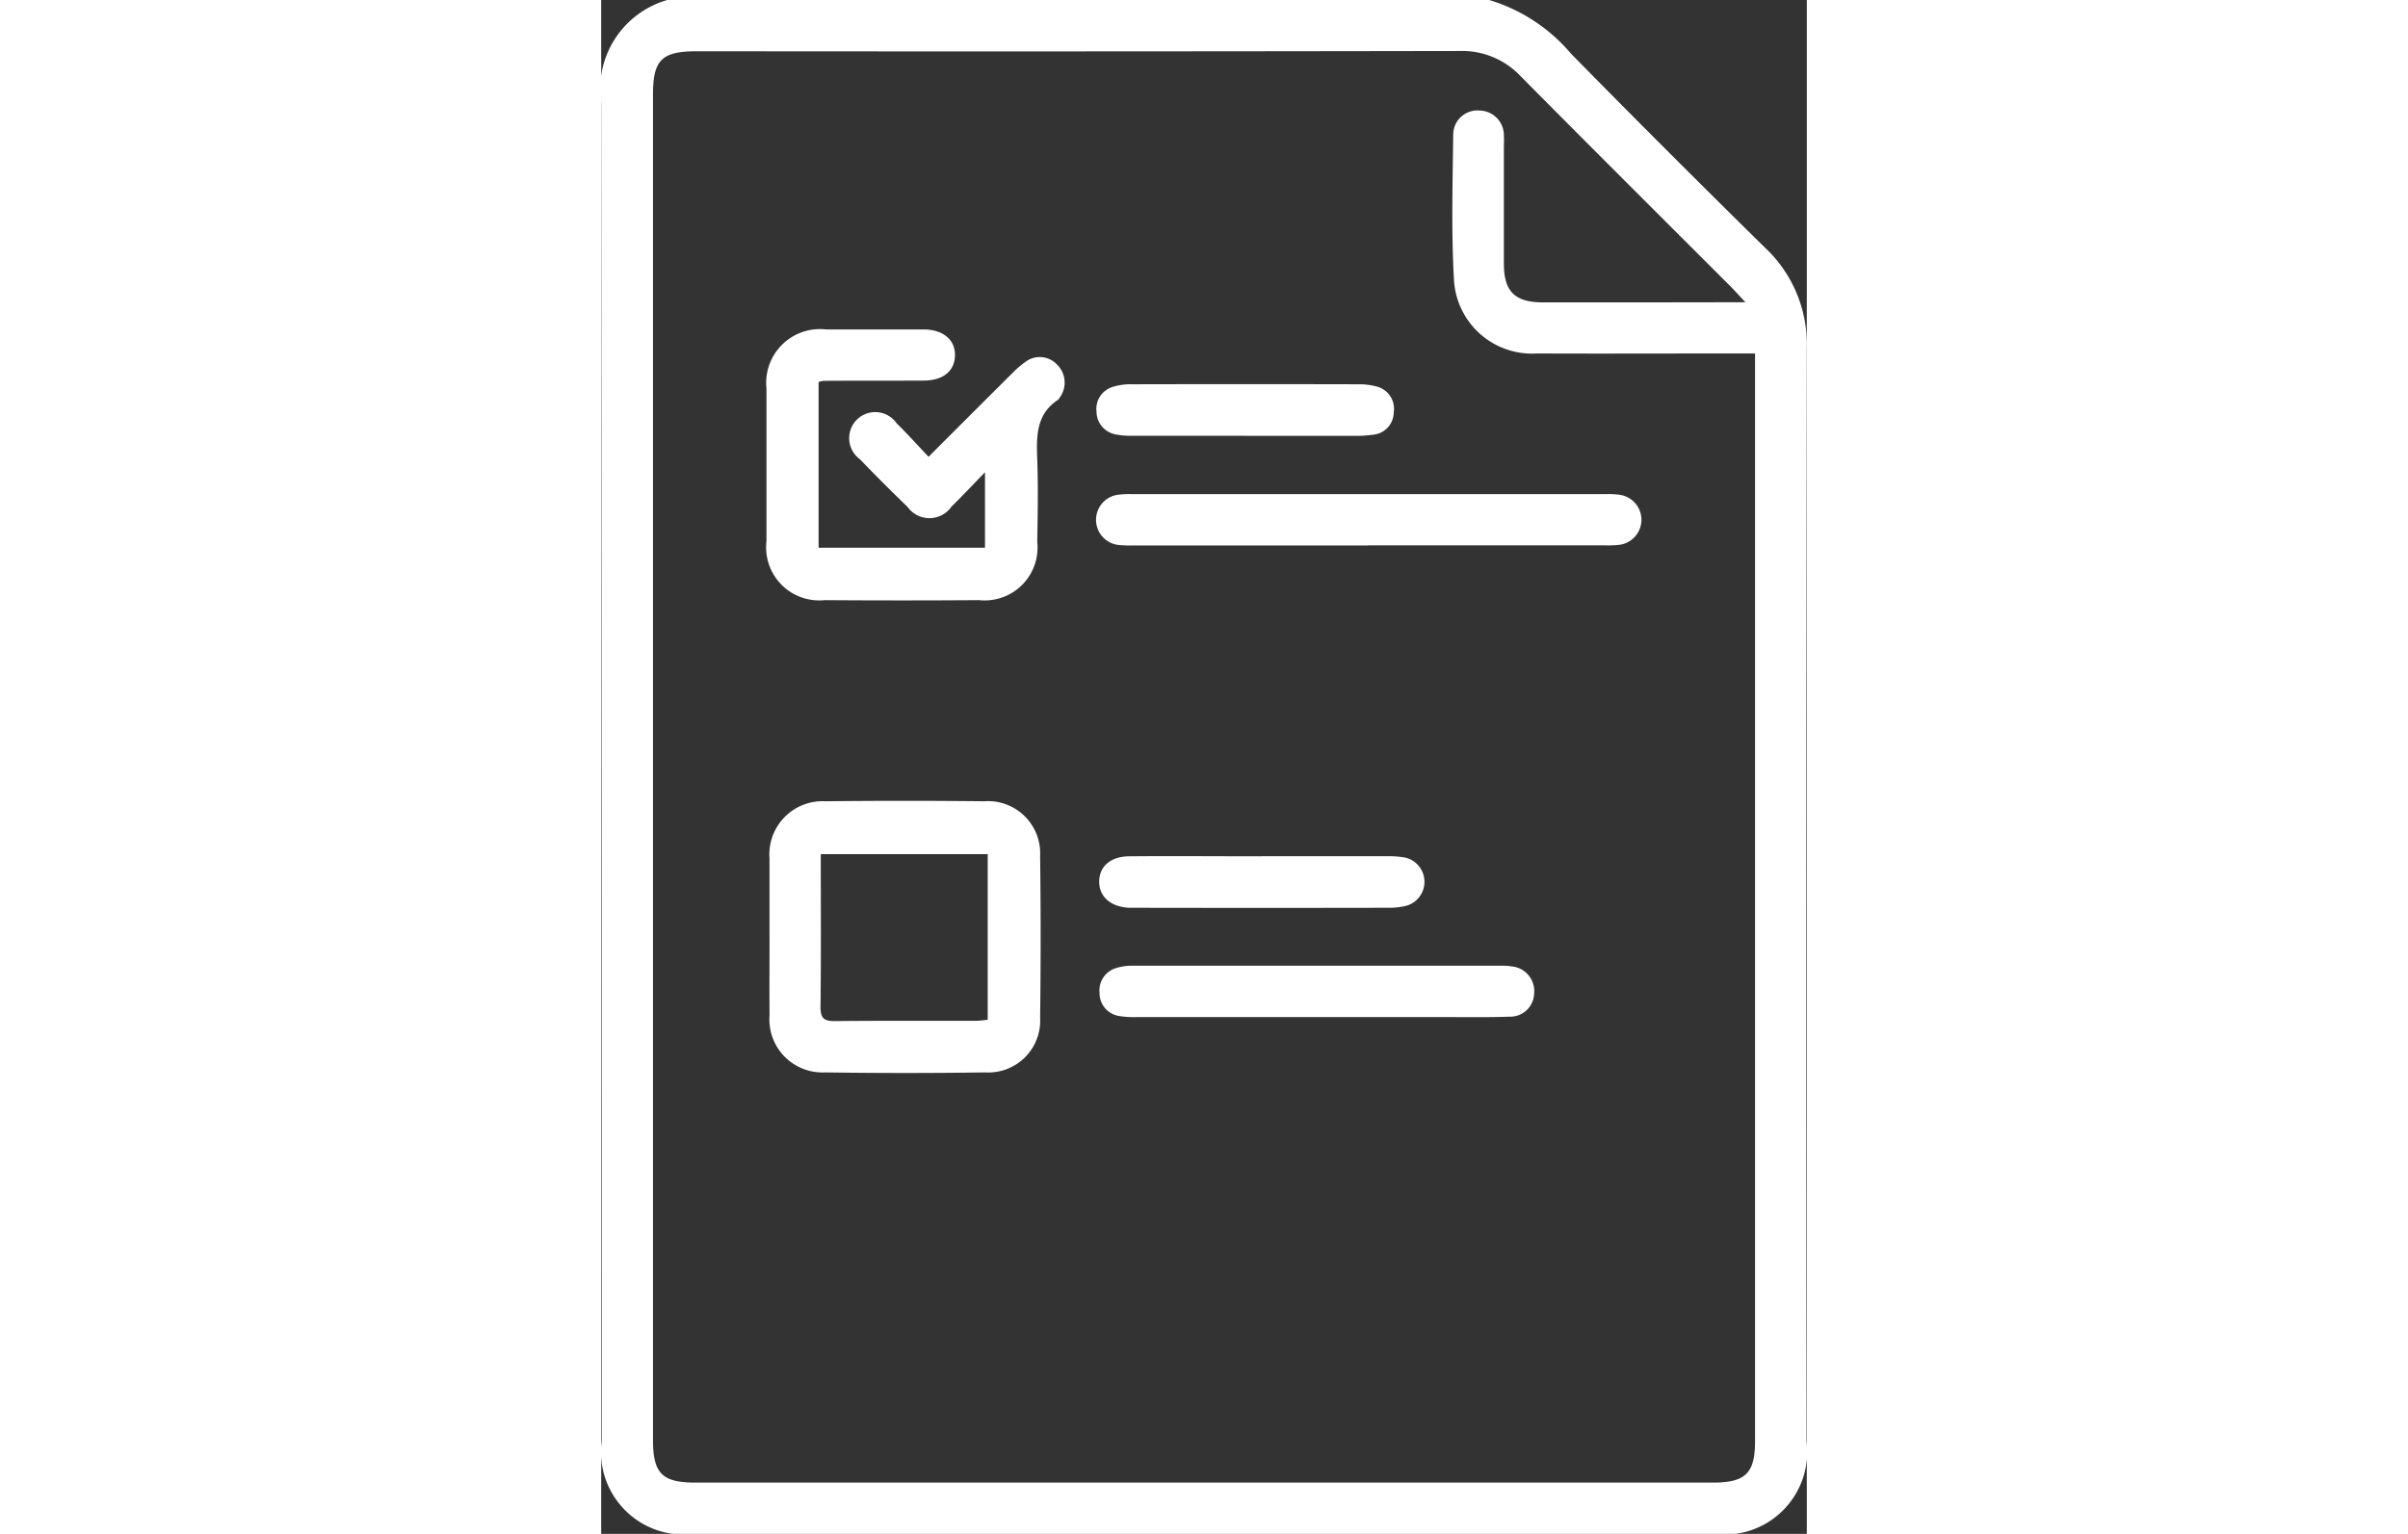 <svg xmlns="http://www.w3.org/2000/svg" width="40.055" height="25.521" viewBox="0 0 31.055 39.521">
  <rect x="0" y="0" width="31.055" height="39.521" fill="#333333" stroke="none"/>
  <g id="Grupo_4012" data-name="Grupo 4012" transform="translate(-128.966 -2737.298)">
    <path id="Trazado_8652" data-name="Trazado 8652" d="M26.831,1.5A4.431,4.431,0,0,1,28.953,2.89q2.475,2.518,4.993,4.994a3.408,3.408,0,0,1,1.077,2.578Q35,24.547,35.015,38.631a2.132,2.132,0,0,1-2.4,2.393H6.372a2.132,2.132,0,0,1-2.39-2.407q0-17.229-.014-34.459A2.389,2.389,0,0,1,5.681,1.5ZM33.441,9.29c-.182-.194-.283-.308-.39-.415-1.8-1.8-3.609-3.6-5.4-5.409a2.072,2.072,0,0,0-1.58-.649q-9.822.017-19.645.007c-.9,0-1.124.226-1.124,1.115q0,17.329,0,34.658c0,.871.233,1.106,1.1,1.106H32.6c.846,0,1.09-.24,1.09-1.072q0-13.8,0-27.595V10.61h-.481c-1.711,0-3.422.007-5.133,0a2.014,2.014,0,0,1-2.139-1.853c-.074-1.256-.037-2.52-.022-3.78a.624.624,0,0,1,.69-.625.637.637,0,0,1,.615.661c.007.1,0,.206,0,.309,0,.991,0,1.981,0,2.972,0,.721.283,1,1.011,1,.849,0,1.7,0,2.547,0Z" transform="translate(124.998 2735.795)" fill="#fff"/>
    <path id="Trazado_8654" data-name="Trazado 8654" d="M41.139,74.281v4.268h4.286V76.605c-.331.34-.589.619-.862.884a.693.693,0,0,1-1.135.006q-.623-.6-1.227-1.228a.671.671,0,1,1,.947-.925c.275.27.532.557.823.864.742-.741,1.446-1.447,2.154-2.15a2.459,2.459,0,0,1,.348-.3.609.609,0,0,1,.81.077.647.647,0,0,1,.068.845.2.2,0,0,1-.046.061c-.569.377-.555.944-.534,1.535.026.706.012,1.414,0,2.121A1.364,1.364,0,0,1,45.269,79.9q-1.987.014-3.973,0a1.368,1.368,0,0,1-1.5-1.518q0-1.967,0-3.935a1.386,1.386,0,0,1,1.535-1.522q1.254,0,2.508,0c.509,0,.824.27.813.675s-.313.64-.8.643c-.862.005-1.723,0-2.585.006a.829.829,0,0,0-.125.029" transform="translate(93.427 2672.861)" fill="#fff"/>
    <path id="Trazado_8655" data-name="Trazado 8655" d="M40.436,178.572c0-.668,0-1.337,0-2a1.37,1.37,0,0,1,1.439-1.465q2.043-.022,4.087,0a1.345,1.345,0,0,1,1.445,1.415q.027,2.081,0,4.164a1.336,1.336,0,0,1-1.413,1.407q-2.062.03-4.125,0a1.367,1.367,0,0,1-1.432-1.472c-.005-.681,0-1.362,0-2.043m5.62,2.159v-4.268h-4.3c0,1.339.009,2.637-.007,3.935,0,.3.092.37.374.367,1.209-.013,2.418-.005,3.627-.007.1,0,.2-.017.307-.027" transform="translate(92.865 2582.836)" fill="#fff"/>
    <path id="Trazado_8656" data-name="Trazado 8656" d="M118.276,109.969h-6.013a3.248,3.248,0,0,1-.385-.01.652.652,0,0,1-.014-1.3,2.415,2.415,0,0,1,.346-.012H124.39a2.084,2.084,0,0,1,.384.019.65.65,0,0,1-.023,1.286,2.59,2.59,0,0,1-.385.014h-6.09" transform="translate(30.443 2641.383)" fill="#fff"/>
    <path id="Trazado_8657" data-name="Trazado 8657" d="M117.549,212.177q-2.313,0-4.627,0a2.416,2.416,0,0,1-.422-.023.6.6,0,0,1-.536-.611.6.6,0,0,1,.454-.637,1.312,1.312,0,0,1,.379-.053q4.762,0,9.524,0a1.422,1.422,0,0,1,.268.019.637.637,0,0,1,.57.7.614.614,0,0,1-.636.594c-.552.02-1.1.011-1.658.011h-3.316" transform="translate(29.838 2551.327)" fill="#fff"/>
    <path id="Trazado_8658" data-name="Trazado 8658" d="M116.08,187.1q1.62,0,3.241,0a2.51,2.51,0,0,1,.46.032.641.641,0,0,1,.065,1.238,1.787,1.787,0,0,1-.494.058q-3.241.006-6.481,0c-.064,0-.129,0-.193,0-.464-.026-.755-.274-.765-.653-.01-.4.282-.669.772-.673,1.132-.01,2.263,0,3.395,0" transform="translate(29.881 2572.259)" fill="#fff"/>
    <path id="Trazado_8659" data-name="Trazado 8659" d="M115.137,86.094c-.963,0-1.926,0-2.889,0a1.941,1.941,0,0,1-.459-.037.6.6,0,0,1-.479-.58.593.593,0,0,1,.4-.636,1.539,1.539,0,0,1,.529-.073q2.908-.007,5.816,0a1.691,1.691,0,0,1,.455.054.59.59,0,0,1,.456.666.583.583,0,0,1-.52.578,3.3,3.3,0,0,1-.537.03c-.924,0-1.849,0-2.773,0" transform="translate(30.415 2662.431)" fill="#fff"/>
  </g>
</svg>
